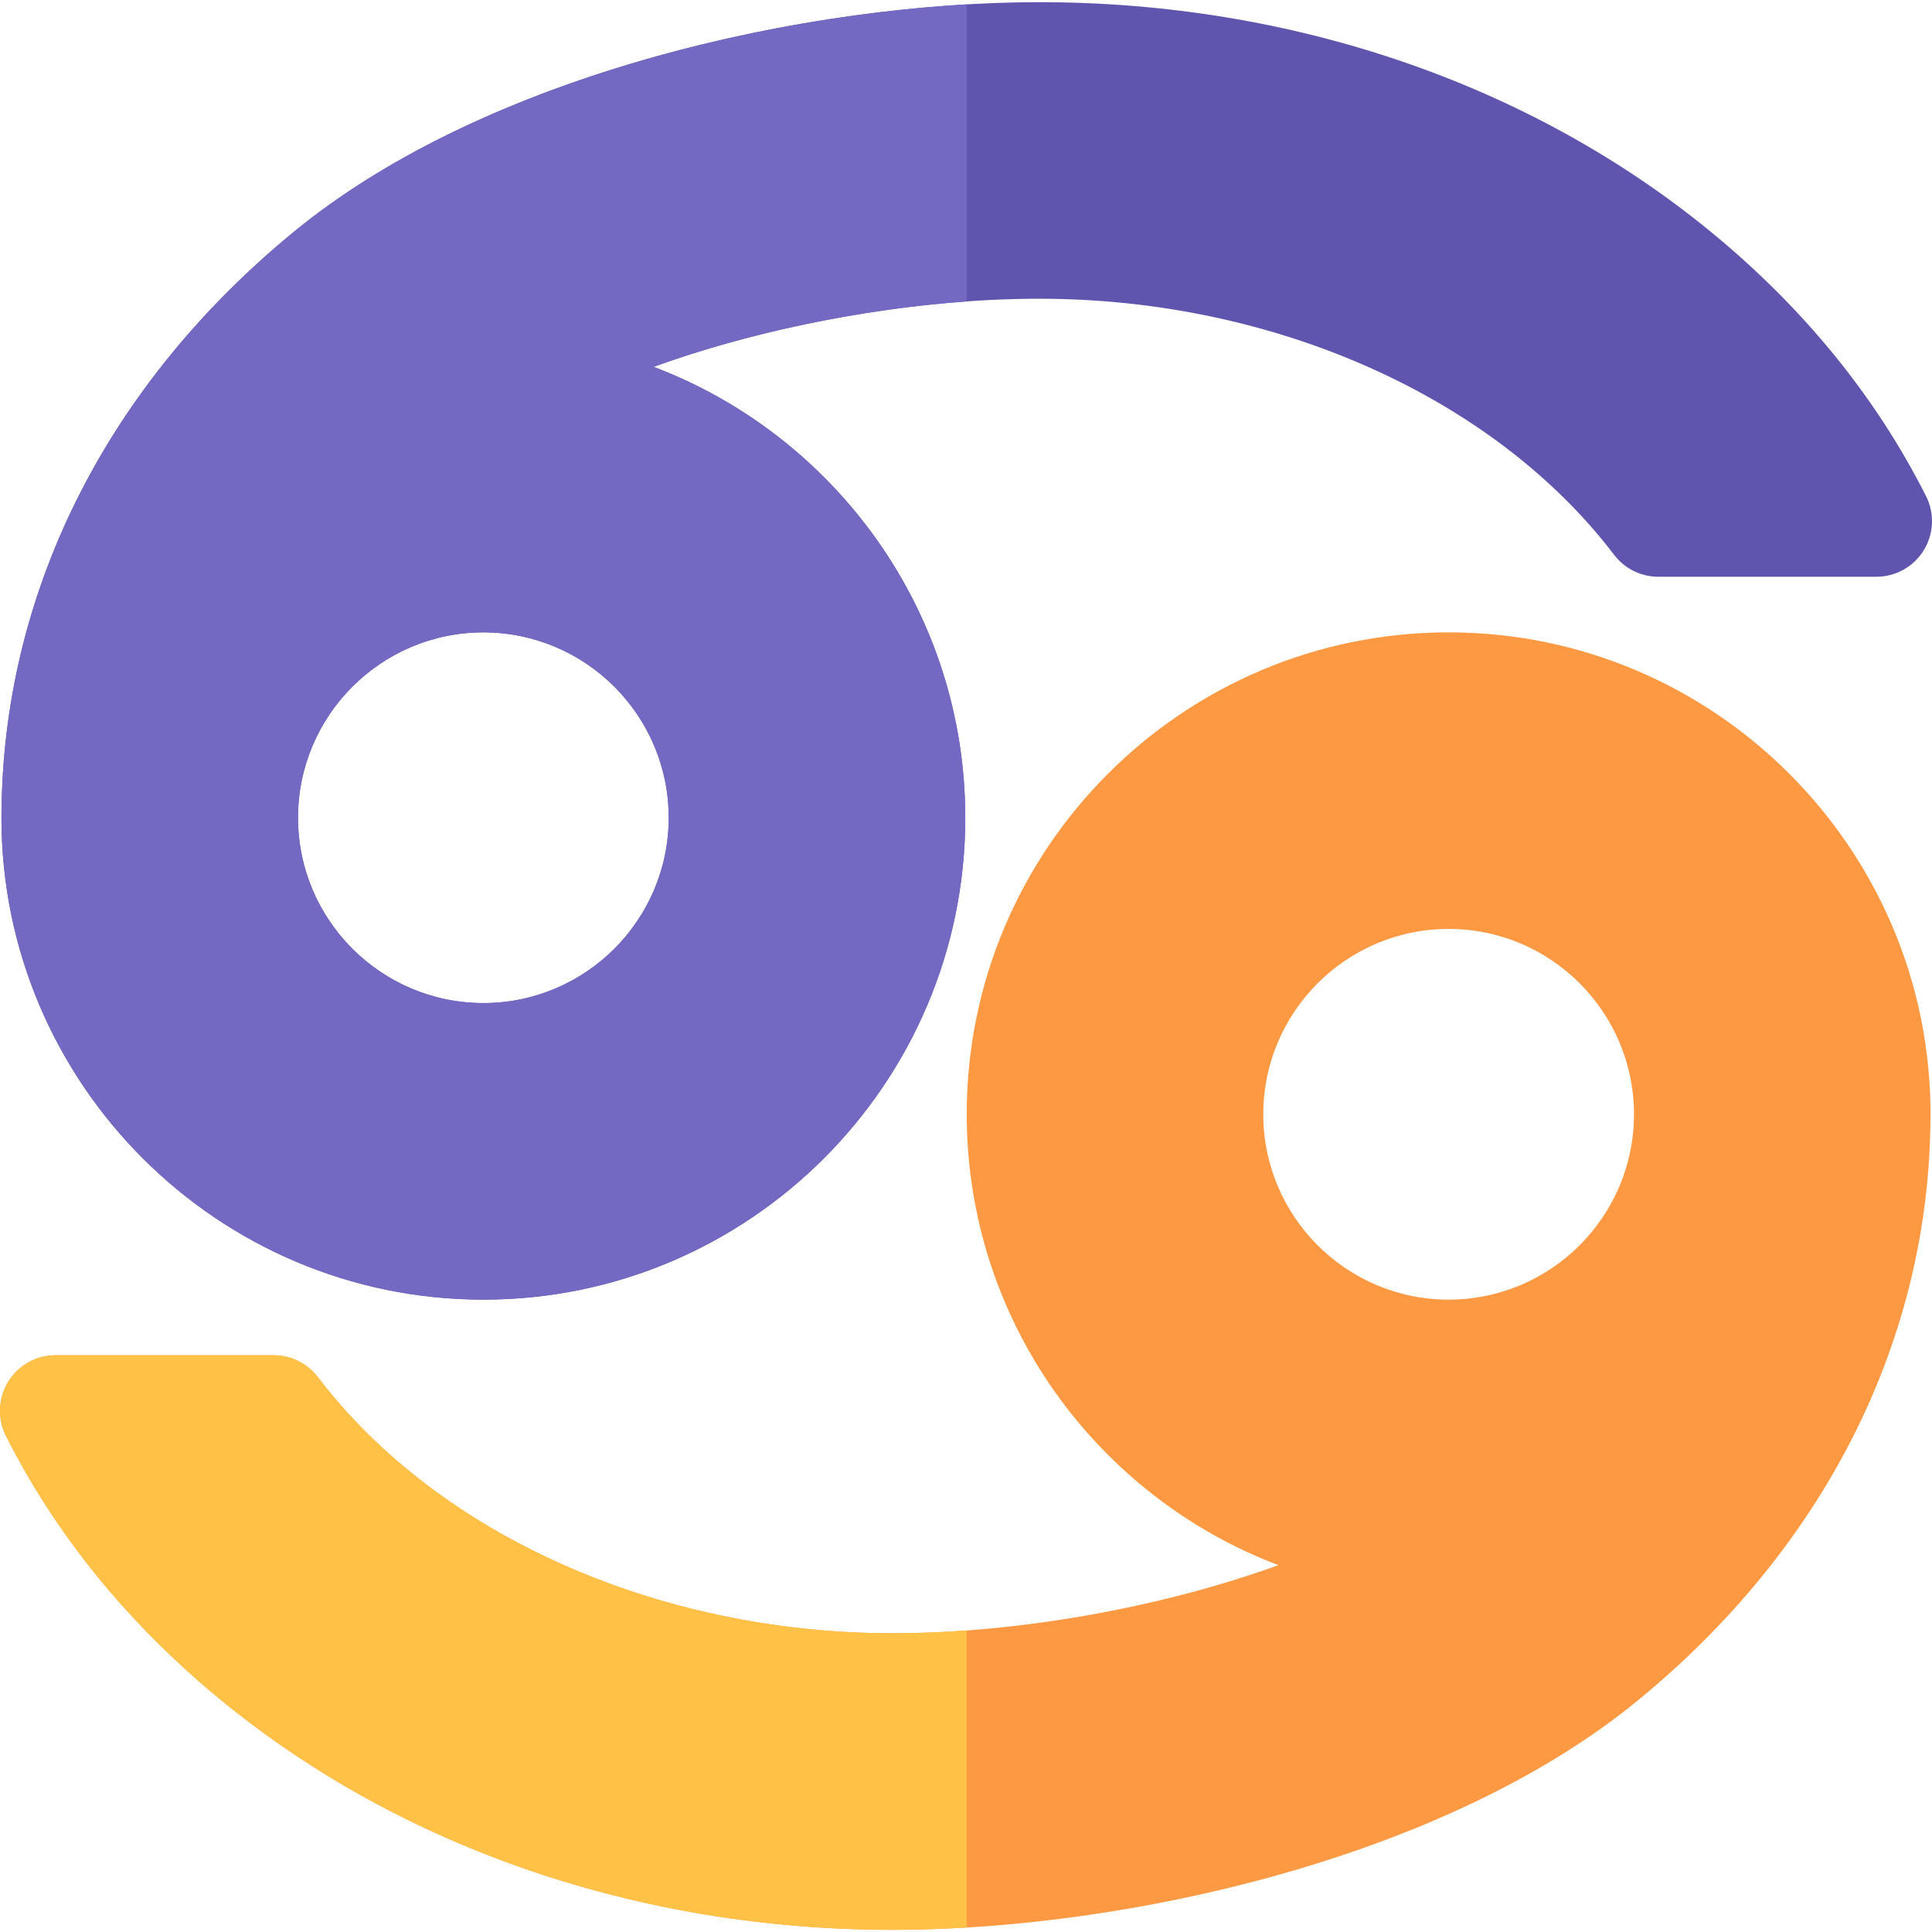 <?xml version="1.0" encoding="iso-8859-1"?>
<!-- Generator: Adobe Illustrator 19.0.0, SVG Export Plug-In . SVG Version: 6.00 Build 0)  -->
<svg version="1.1" id="Capa_1" xmlns="http://www.w3.org/2000/svg" xmlns:xlink="http://www.w3.org/1999/xlink" x="0px" y="0px"
	 viewBox="0 0 512 512" style="enable-background:new 0 0 100 100;" xml:space="preserve">
<path style="fill:#5F55AE;" d="M510.42,131.472c-13.334-26.423-32.597-50.049-57.253-70.221
	C405.344,22.123,342.232,0.575,275.456,0.575c-61.323,0-146.13,18.762-197.358,60.676C29.082,101.354,1.502,155.323,0.433,213.213
	c-0.031,1.16-0.05,2.322-0.05,3.49c0,70.421,57.292,127.712,127.712,127.712s127.712-57.292,127.712-127.712
	c0-54.544-34.373-101.212-82.593-119.483c30.19-10.968,68.348-18.054,102.241-18.054c62.075,0,120.432,26.006,152.298,67.869
	c2.787,3.661,7.124,5.811,11.726,5.811h57.784c5.116,0,9.867-2.654,12.549-7.012C512.495,141.477,512.725,136.041,510.42,131.472z
	 M128.095,265.824c-27.085,0-49.12-22.035-49.12-49.12s22.035-49.12,49.12-49.12s49.12,22.035,49.12,49.12
	S155.181,265.824,128.095,265.824z"/>
<path style="fill:#7369C2;" d="M256.192,1.164C197.324,4.614,124.149,23.573,78.098,61.25
	C29.082,101.354,1.502,155.323,0.433,213.213c-0.031,1.16-0.05,2.322-0.05,3.49c0,70.421,57.292,127.712,127.712,127.712
	s127.712-57.292,127.712-127.712c0-54.544-34.373-101.212-82.593-119.483c24.579-8.928,54.437-15.283,82.976-17.337L256.192,1.164
	L256.192,1.164z M177.215,216.704c0,27.085-22.035,49.12-49.12,49.12s-49.12-22.035-49.12-49.12s22.035-49.12,49.12-49.12
	S177.215,189.618,177.215,216.704z"/>
<path style="fill:#FC9942;" d="M383.903,167.584c-70.421,0-127.712,57.292-127.712,127.712c0,54.544,34.373,101.212,82.593,119.483
	c-30.19,10.968-68.348,18.054-102.241,18.054c-62.075,0-120.432-26.006-152.298-67.869c-2.787-3.661-7.124-5.811-11.726-5.811
	H14.736c-5.116,0-9.867,2.654-12.549,7.012s-2.912,9.795-0.606,14.363c13.334,26.423,32.597,50.049,57.253,70.221
	c47.822,39.127,110.934,60.676,177.71,60.676c61.323,0,146.13-18.762,197.358-60.676c49.017-40.104,76.596-94.072,77.665-151.963
	c0.031-1.16,0.05-2.323,0.05-3.49C511.616,224.874,454.325,167.584,383.903,167.584z M433.023,295.296
	c0,27.085-22.035,49.12-49.12,49.12c-27.085,0-49.12-22.035-49.12-49.12s22.035-49.12,49.12-49.12
	C410.988,246.176,433.023,268.21,433.023,295.296z"/>
<g>
	<path style="fill:#FFC247;" d="M256.192,432.088c-6.647,0.487-13.224,0.745-19.648,0.745c-62.075,0-120.432-26.006-152.298-67.869
		c-2.787-3.661-7.124-5.811-11.726-5.811H14.736c-5.116,0-9.867,2.654-12.549,7.012s-2.912,9.795-0.606,14.363
		c13.334,26.423,32.597,50.049,57.253,70.221c47.822,39.127,110.934,60.676,177.71,60.676c6.318,0,12.895-0.211,19.648-0.614
		V432.088z"/>
	<path style="fill:#FFC247;" d="M256.191,295.296c0,0.005,0,0.01,0,0.016v-0.039C256.192,295.28,256.191,295.288,256.191,295.296z"
		/>
</g>
<g>
</g>
<g>
</g>
<g>
</g>
<g>
</g>
<g>
</g>
<g>
</g>
<g>
</g>
<g>
</g>
<g>
</g>
<g>
</g>
<g>
</g>
<g>
</g>
<g>
</g>
<g>
</g>
<g>
</g>
</svg>
